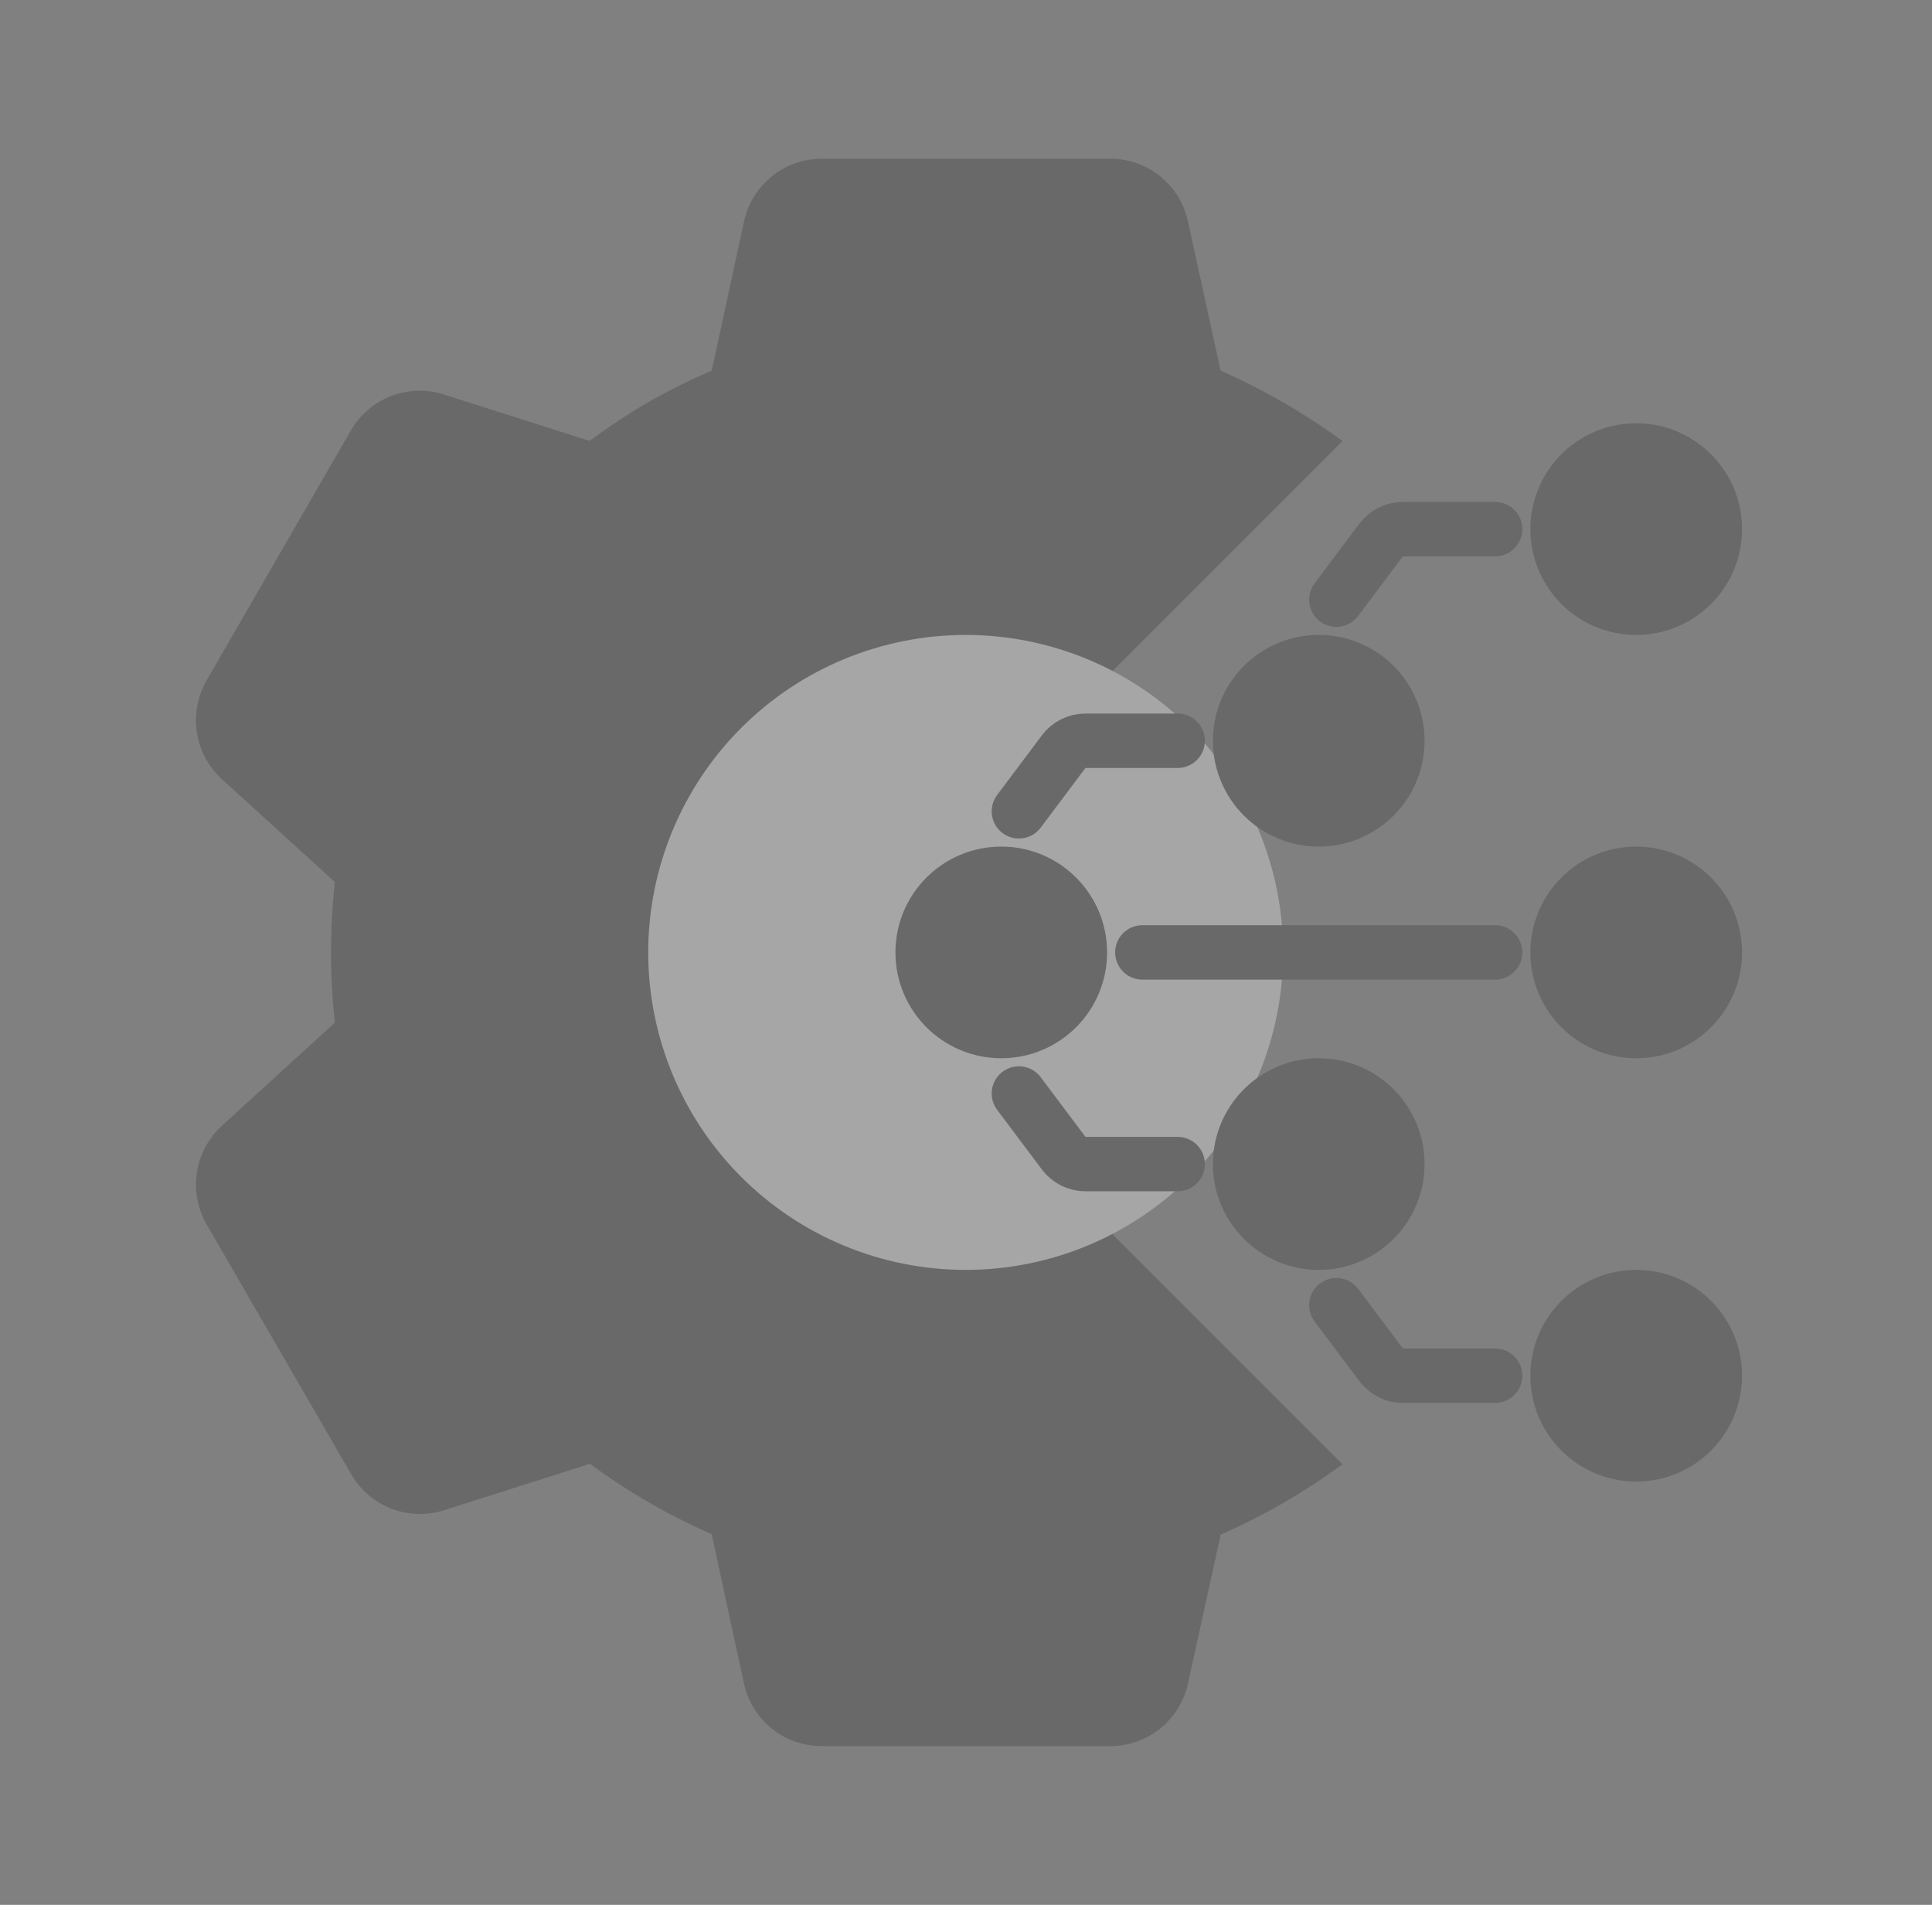 <svg width="71" height="70" viewBox="0 0 71 70" fill="none" xmlns="http://www.w3.org/2000/svg">
<rect x="0" y="0" width="71" height="70" fill="#808080" stroke="none"/>
<g opacity="0.3" clip-path="url(#clip0_12_113)">
<path fill-rule="evenodd" clip-rule="evenodd" d="M30.192 64.167H40.809C41.473 64.166 42.118 63.939 42.636 63.522C43.153 63.105 43.513 62.523 43.655 61.874L44.86 56.394C46.443 55.701 47.943 54.834 49.334 53.81L40.809 45.284V24.733L49.334 16.208C47.94 15.186 46.438 14.319 44.857 13.621L43.655 8.129C43.514 7.479 43.154 6.897 42.636 6.48C42.118 6.062 41.474 5.834 40.809 5.833H30.192C29.527 5.834 28.882 6.062 28.364 6.48C27.846 6.897 27.487 7.479 27.345 8.129L26.155 13.618C25.379 13.953 24.621 14.33 23.883 14.744C23.119 15.187 22.378 15.677 21.666 16.202L16.308 14.496C15.674 14.294 14.99 14.314 14.369 14.555C13.748 14.795 13.229 15.241 12.896 15.817L7.588 25.013C7.258 25.591 7.134 26.263 7.236 26.92C7.338 27.577 7.661 28.18 8.151 28.63L12.307 32.413C12.118 34.131 12.118 35.864 12.307 37.581L8.151 41.373C7.662 41.823 7.339 42.425 7.237 43.081C7.135 43.738 7.259 44.41 7.588 44.987L12.908 54.177C13.24 54.754 13.76 55.199 14.381 55.44C15.002 55.68 15.686 55.701 16.32 55.498L21.678 53.792C23.07 54.818 24.572 55.685 26.155 56.379L27.342 61.874C27.485 62.524 27.845 63.106 28.363 63.523C28.881 63.94 29.527 64.167 30.192 64.167Z" fill="#333333"/>
<path d="M35.488 23.333C32.394 23.333 29.427 24.562 27.239 26.75C25.051 28.938 23.822 31.906 23.822 35C23.822 38.094 25.051 41.062 27.239 43.25C29.427 45.438 32.394 46.667 35.488 46.667C38.583 46.667 41.55 45.438 43.738 43.25C45.926 41.062 47.155 38.094 47.155 35C47.155 31.906 45.926 28.938 43.738 26.75C41.55 24.562 38.583 23.333 35.488 23.333Z" fill="white"/>
<circle cx="36.796" cy="35" r="3.889" fill="#333333"/>
<circle cx="60.13" cy="35" r="3.889" fill="#333333"/>
<circle cx="48.463" cy="27.222" r="3.889" fill="#333333"/>
<circle cx="60.13" cy="19.444" r="3.889" fill="#333333"/>
<path d="M37.444 29.815L39.089 27.622C39.278 27.37 39.574 27.222 39.889 27.222H43.278" stroke="#333333" stroke-width="2" stroke-linecap="round"/>
<path d="M49.111 22.037L50.755 19.845C50.944 19.593 51.24 19.445 51.555 19.445H54.944" stroke="#333333" stroke-width="2" stroke-linecap="round"/>
<circle r="3.889" transform="matrix(1 0 0 -1 48.463 42.778)" fill="#333333"/>
<circle r="3.889" transform="matrix(1 0 0 -1 60.13 50.556)" fill="#333333"/>
<path d="M37.444 40.185L39.089 42.378C39.278 42.63 39.574 42.778 39.889 42.778H43.278" stroke="#333333" stroke-width="2" stroke-linecap="round"/>
<path d="M49.111 47.963L50.755 50.155C50.944 50.407 51.24 50.555 51.555 50.555H54.944" stroke="#333333" stroke-width="2" stroke-linecap="round"/>
<path d="M41.981 35H54.944" stroke="#333333" stroke-width="2" stroke-linecap="round"/>
</g>
<defs>
<clipPath id="clip0_12_113">
<rect width="70" height="70" fill="white" transform="translate(0.5)"/>
</clipPath>
</defs>
</svg>
